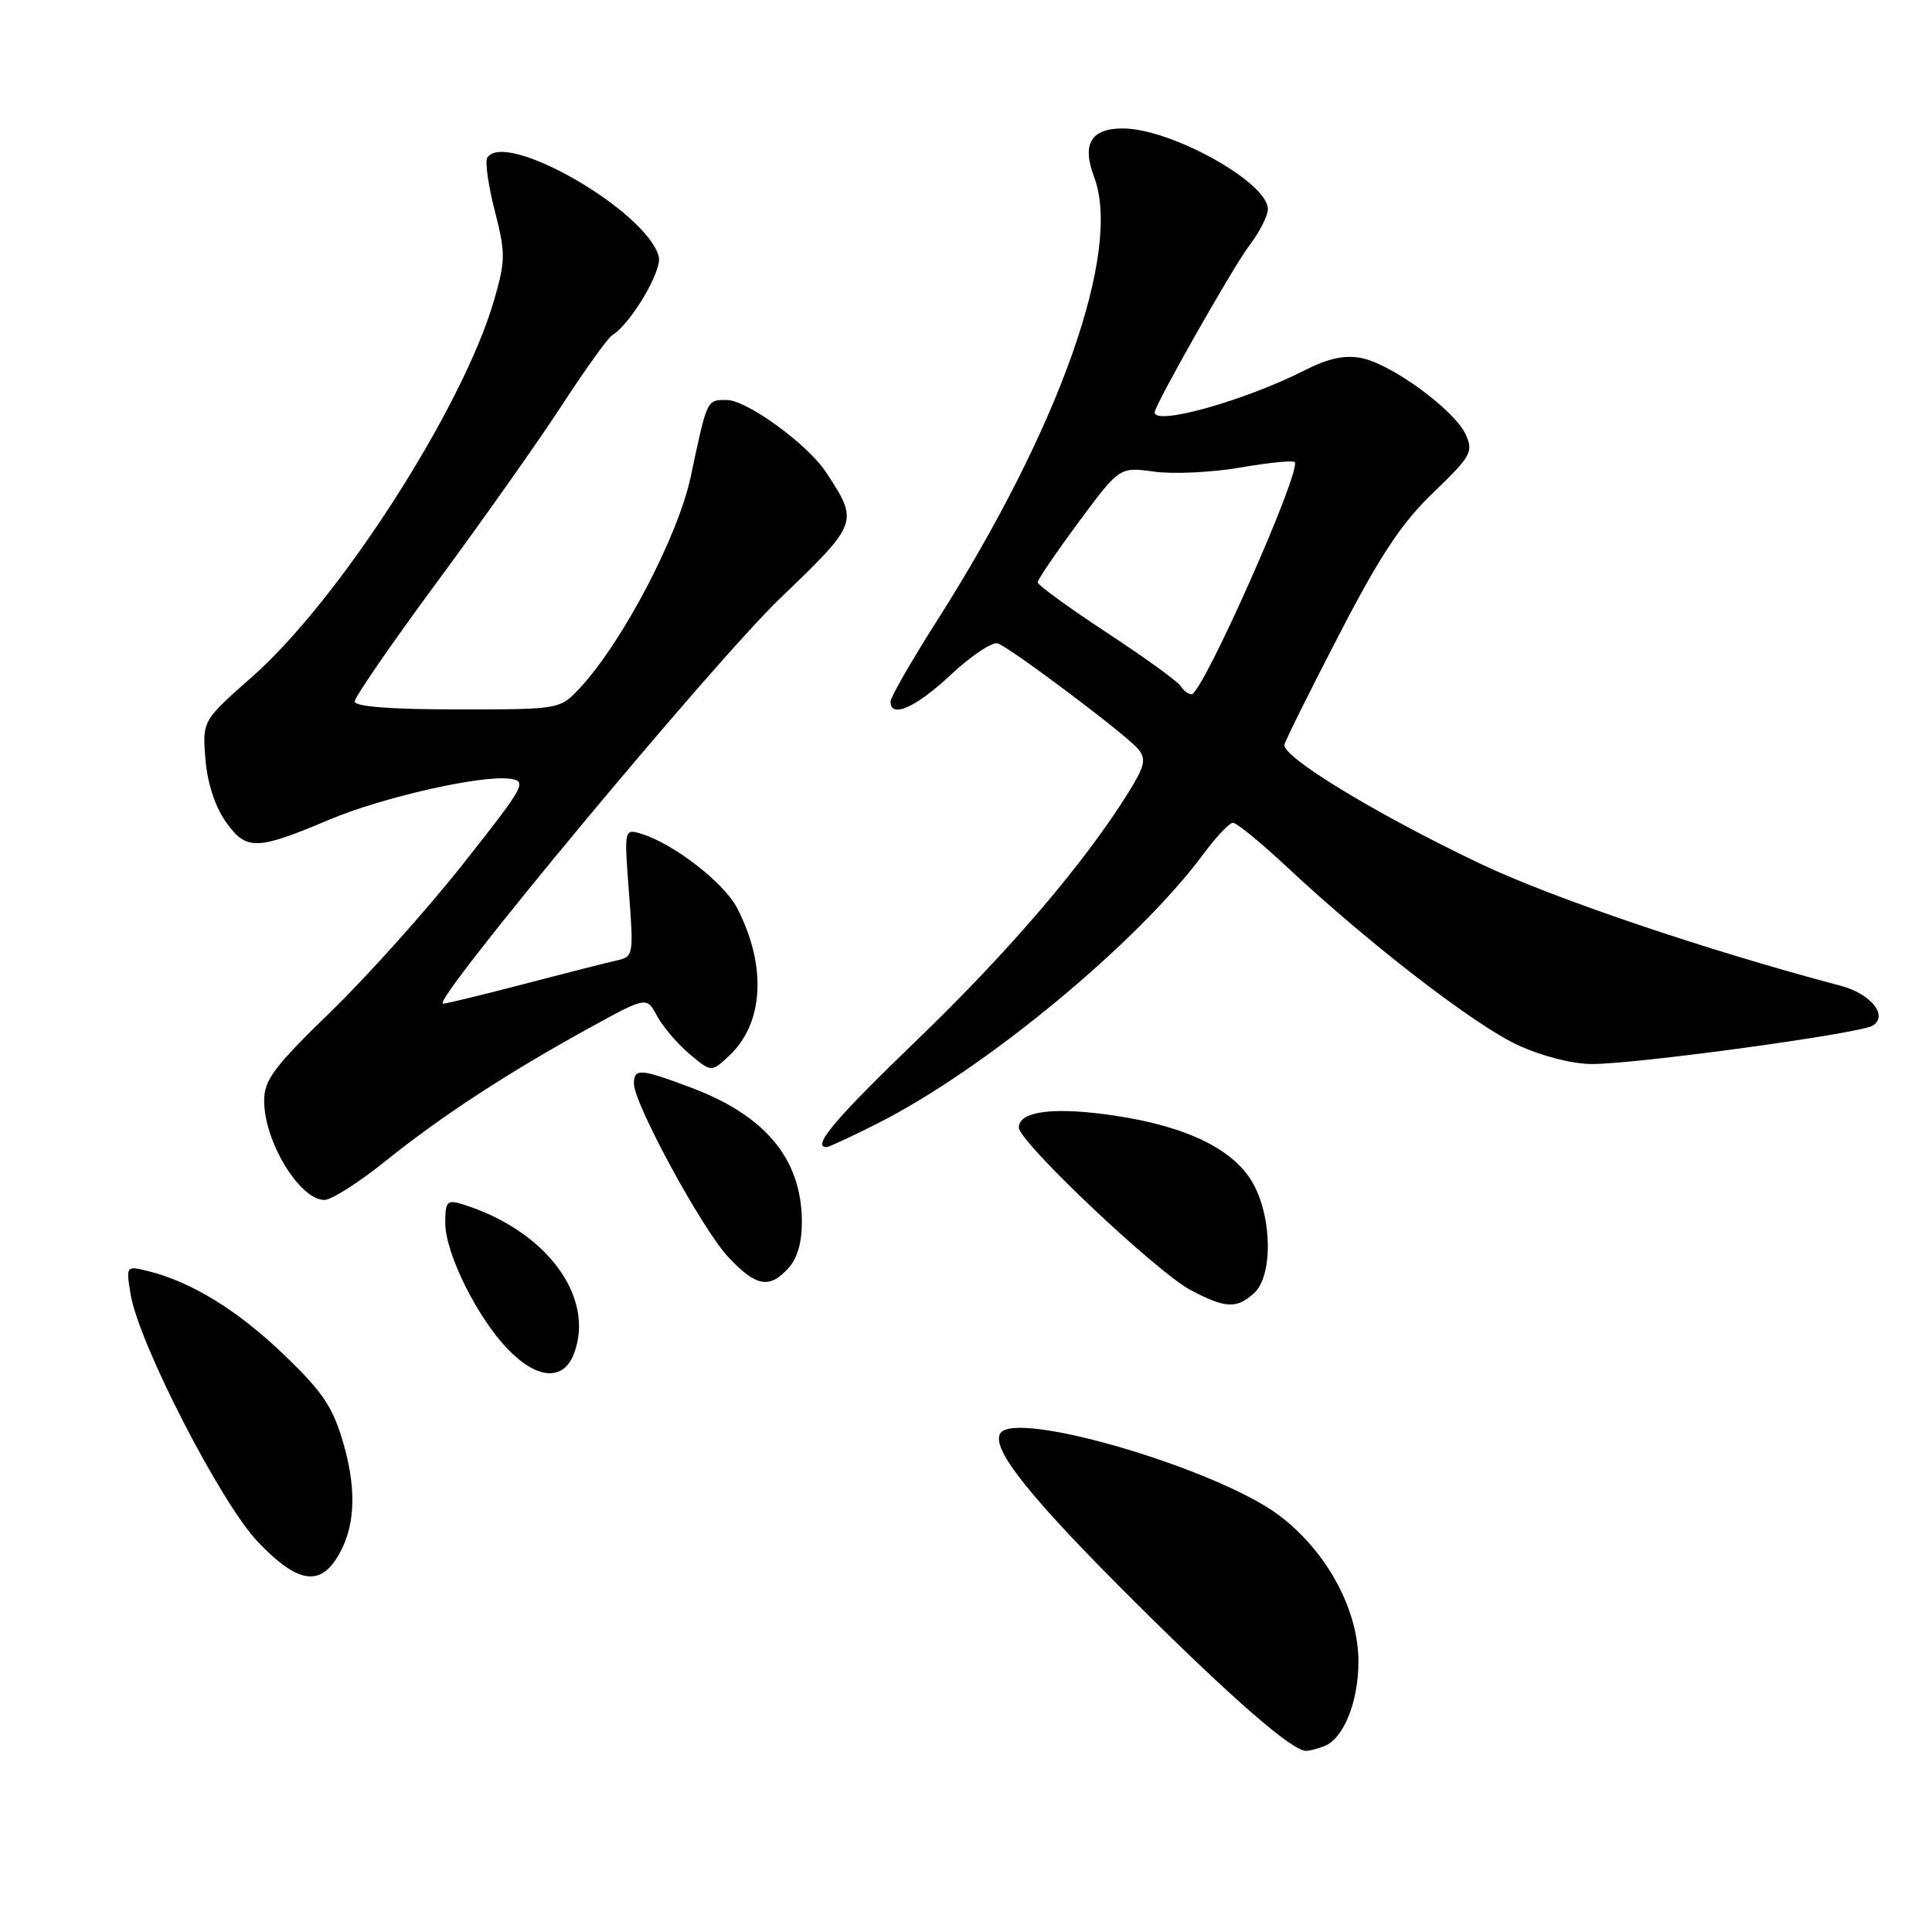 <?xml version="1.0" encoding="UTF-8" standalone="no"?>
<!DOCTYPE svg PUBLIC "-//W3C//DTD SVG 1.1//EN" "http://www.w3.org/Graphics/SVG/1.1/DTD/svg11.dtd" >
<svg xmlns="http://www.w3.org/2000/svg" xmlns:xlink="http://www.w3.org/1999/xlink" version="1.1" viewBox="0 0 256 256">
 <g >
 <path fill="currentColor"
d=" M 175.46 231.38 C 178.03 230.39 180.00 225.52 180.00 220.16 C 180.00 213.29 175.82 205.58 169.51 200.81 C 161.30 194.61 134.52 186.73 132.54 189.93 C 131.28 191.97 136.56 198.54 150.77 212.65 C 163.54 225.33 171.23 232.00 173.07 232.00 C 173.49 232.00 174.56 231.72 175.46 231.38 Z  M 44.52 206.61 C 47.03 202.78 47.36 197.77 45.54 191.38 C 44.13 186.46 42.84 184.52 37.62 179.50 C 31.50 173.62 25.37 169.85 19.60 168.42 C 16.71 167.71 16.69 167.73 17.30 171.47 C 18.35 177.95 29.28 199.21 34.20 204.34 C 39.20 209.57 42.16 210.22 44.52 206.61 Z  M 76.05 179.38 C 78.92 171.81 72.34 162.99 61.25 159.56 C 59.24 158.94 59.00 159.21 59.00 162.04 C 59.00 166.05 63.19 174.51 67.27 178.75 C 71.15 182.79 74.65 183.04 76.05 179.38 Z  M 166.17 171.35 C 168.62 169.13 168.60 161.59 166.13 156.98 C 163.69 152.42 157.52 149.33 147.92 147.86 C 139.83 146.62 135.00 147.19 135.00 149.40 C 135.00 151.30 153.24 168.55 157.78 170.95 C 162.39 173.38 163.85 173.45 166.17 171.35 Z  M 104.50 168.00 C 105.70 166.67 106.29 164.51 106.25 161.63 C 106.13 153.46 101.33 147.76 91.48 144.08 C 84.81 141.58 84.00 141.53 84.00 143.59 C 84.00 146.26 93.08 162.94 96.51 166.58 C 100.21 170.51 101.95 170.82 104.50 168.00 Z  M 51.09 153.84 C 58.49 147.89 67.30 142.14 78.09 136.21 C 85.68 132.04 85.68 132.04 87.06 134.61 C 87.82 136.03 89.75 138.30 91.35 139.65 C 94.27 142.10 94.27 142.10 96.65 139.86 C 101.22 135.56 101.62 127.93 97.66 120.30 C 95.95 116.99 89.33 111.85 85.09 110.52 C 82.69 109.77 82.69 109.77 83.34 118.27 C 83.97 126.51 83.93 126.78 81.75 127.26 C 80.51 127.53 75.00 128.93 69.50 130.37 C 64.00 131.81 59.14 132.99 58.70 132.99 C 56.91 133.01 94.50 87.80 103.37 79.28 C 113.79 69.26 113.81 69.22 109.47 62.60 C 107.05 58.89 98.96 53.00 96.30 53.00 C 93.63 53.00 93.73 52.79 91.53 63.14 C 89.85 71.05 82.51 85.05 76.85 91.15 C 74.20 94.00 74.20 94.00 60.60 94.00 C 51.78 94.00 47.00 93.63 47.00 92.95 C 47.00 92.37 51.91 85.25 57.92 77.11 C 63.93 68.97 71.37 58.43 74.46 53.69 C 77.55 48.95 80.54 44.78 81.11 44.43 C 83.60 42.89 87.77 35.85 87.29 34.00 C 85.71 27.96 66.89 17.13 64.56 20.91 C 64.25 21.41 64.70 24.57 65.56 27.93 C 67.00 33.54 66.99 34.52 65.47 39.77 C 61.37 53.96 44.99 79.47 33.45 89.64 C 26.81 95.50 26.81 95.50 27.22 100.59 C 27.48 103.78 28.50 106.90 29.95 108.94 C 32.65 112.72 34.00 112.69 43.66 108.60 C 50.59 105.67 63.65 102.70 67.49 103.18 C 69.91 103.49 69.63 104.01 61.34 114.50 C 56.56 120.55 48.68 129.35 43.83 134.06 C 36.30 141.36 35.00 143.10 35.00 145.86 C 35.00 151.25 39.71 159.00 42.99 159.00 C 43.92 159.00 47.56 156.68 51.09 153.84 Z  M 116.28 148.86 C 130.51 141.68 150.79 124.90 159.50 113.11 C 161.15 110.88 162.89 109.04 163.37 109.02 C 163.85 109.01 167.12 111.69 170.64 114.98 C 181.34 124.99 195.32 135.78 201.06 138.45 C 204.27 139.94 208.31 140.98 210.92 140.99 C 216.85 141.00 246.46 136.95 248.15 135.90 C 250.25 134.59 247.89 131.67 243.90 130.62 C 226.06 125.90 205.61 118.97 196.00 114.38 C 182.16 107.77 169.78 100.22 170.20 98.65 C 170.36 98.02 173.64 91.42 177.49 84.00 C 182.87 73.60 185.72 69.30 189.91 65.28 C 194.92 60.46 195.26 59.86 194.21 57.57 C 192.74 54.34 184.39 48.22 180.38 47.44 C 178.19 47.01 175.97 47.49 172.93 49.04 C 165.04 53.06 153.00 56.45 153.00 54.65 C 153.00 53.68 163.39 35.36 165.53 32.55 C 166.89 30.77 168.00 28.59 168.00 27.71 C 168.00 24.17 155.23 17.06 148.82 17.02 C 144.56 17.00 143.32 19.07 144.97 23.43 C 148.71 33.25 140.40 56.73 124.16 82.24 C 120.77 87.57 118.00 92.39 118.00 92.96 C 118.00 95.25 121.35 93.76 126.02 89.38 C 128.73 86.85 131.53 84.99 132.23 85.26 C 134.14 86.00 149.31 97.42 150.81 99.25 C 151.92 100.60 151.70 101.52 149.42 105.17 C 143.62 114.45 133.73 126.02 121.64 137.68 C 110.61 148.30 107.49 152.00 109.53 152.00 C 109.82 152.00 112.86 150.59 116.28 148.86 Z  M 156.44 90.90 C 156.07 90.30 151.65 87.11 146.63 83.81 C 141.61 80.51 137.50 77.52 137.50 77.16 C 137.50 76.80 139.94 73.21 142.93 69.18 C 148.35 61.86 148.35 61.86 152.97 62.50 C 155.51 62.84 160.63 62.60 164.35 61.95 C 168.07 61.31 171.31 60.98 171.55 61.22 C 172.55 62.22 159.33 92.00 157.89 92.00 C 157.47 92.00 156.81 91.51 156.44 90.90 Z "/>
</g>
</svg>